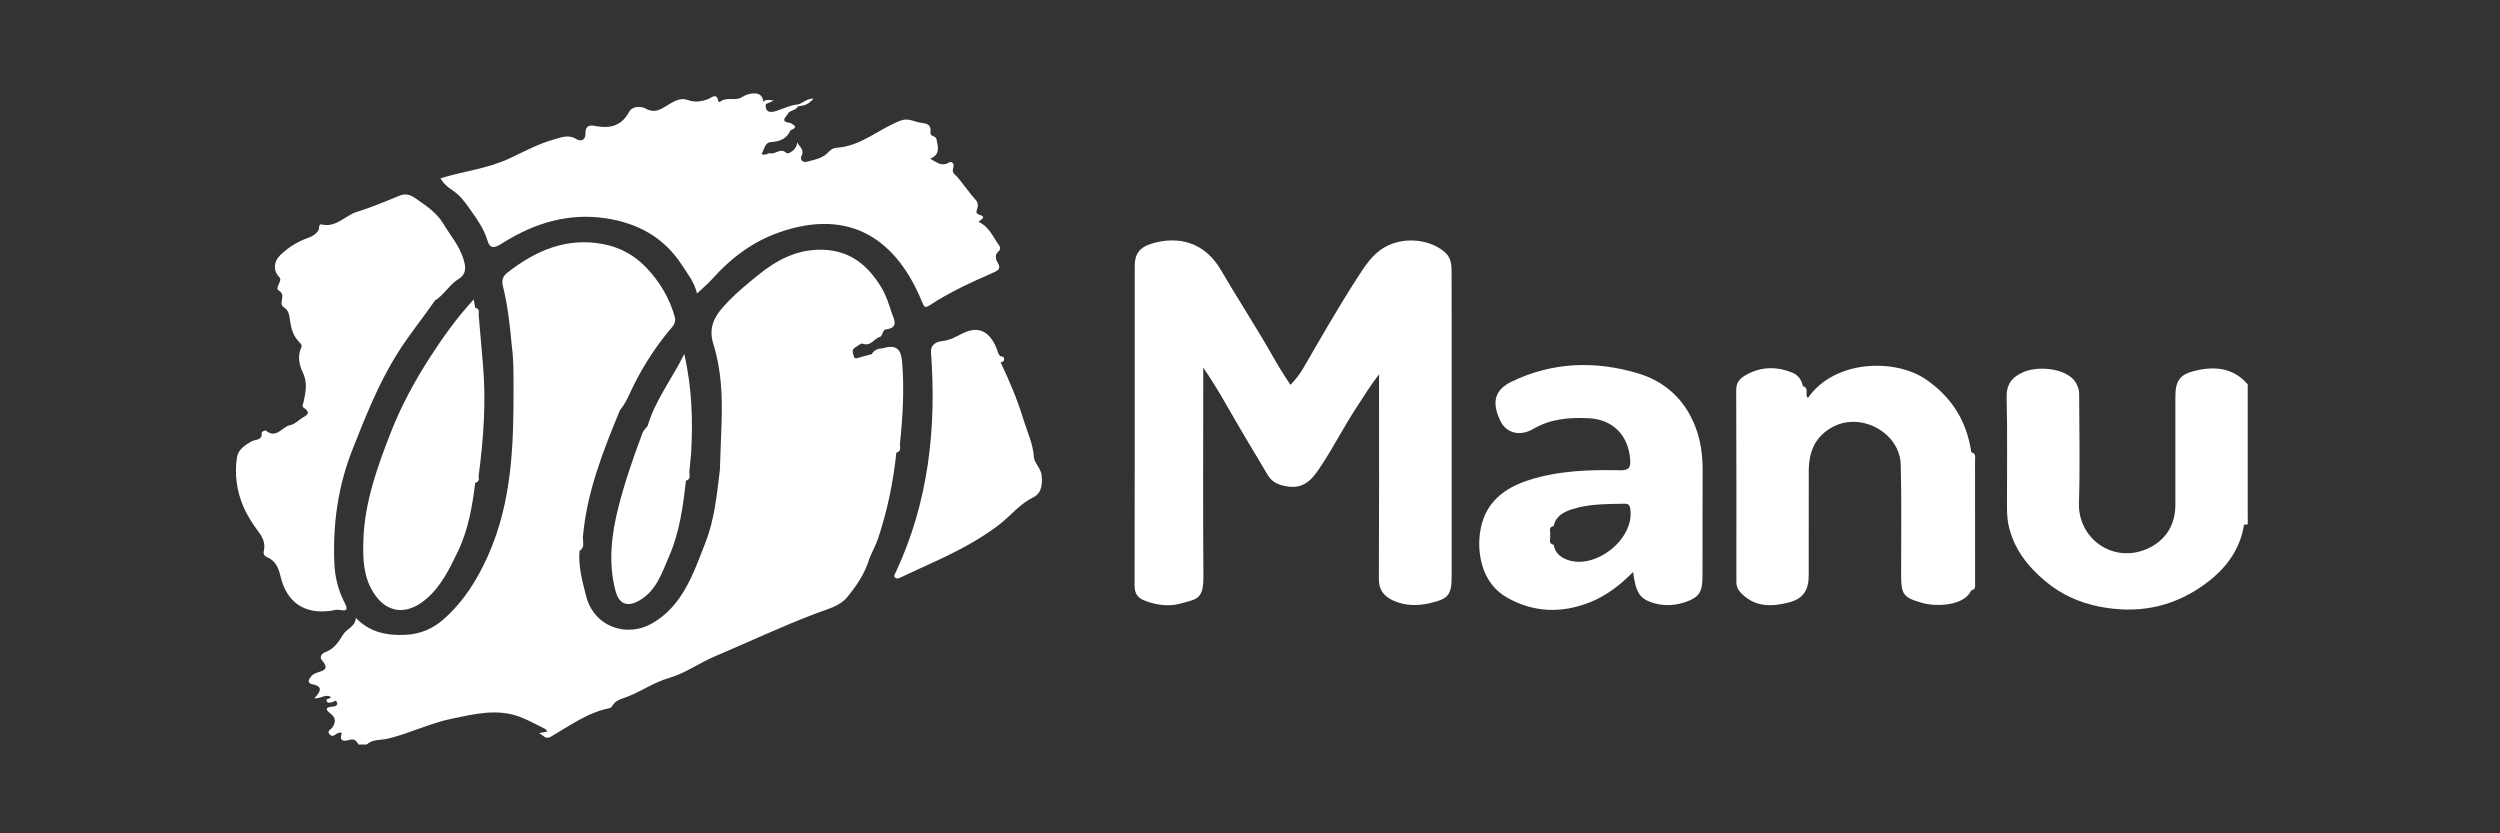 <?xml version="1.0" encoding="utf-8"?>
<!-- Generator: Adobe Illustrator 23.1.0, SVG Export Plug-In . SVG Version: 6.00 Build 0)  -->
<svg version="1.1" id="Camada_1" xmlns="http://www.w3.org/2000/svg" xmlns:xlink="http://www.w3.org/1999/xlink" x="0px" y="0px"
	 viewBox="0 0 600 200" style="enable-background:new 0 0 600 200;" xml:space="preserve">
<rect x="0" y="0" width="600" height="200" fill="#333333" stroke="none"/>
<style type="text/css">
	.st0{fill:#FFFFFF;}
</style>
<path class="st0" d="M86.07,178.69c-0.5-0.78-0.89-1.46-2.15-1.14c-0.56,0.14-2.77,0.89-1.9-1.53c0.11-0.32-0.61-0.22-0.96-0.07
	c-0.61,0.27-1.15,1.09-1.89,0.37c-0.89-0.87,0.29-1.28,0.6-1.73c0.88-1.3,0.82-2.36-0.41-3.3c-1.25-0.95-1.38-1.57,0.44-1.7
	c0.63-0.04,1.26-0.24,1.1-0.92c-0.23-0.96-0.86-0.14-1.32-0.11c-0.45,0.03-1,0.32-1.19-0.34c-0.22-0.78,1.01-0.3,0.96-0.97
	c-1.3-0.77-2.42,0.52-3.91,0.33c1.45-1.52,2.27-2.89-0.61-3.38c-0.43-0.07-0.93-0.51-0.67-1.06c0.34-0.72,0.88-1.33,1.67-1.62
	c1.47-0.53,3.47-0.71,1.47-3.01c-0.81-0.94,0.06-1.73,0.83-2.02c2.08-0.77,3.23-2.54,4.22-4.2c0.86-1.43,2.88-1.79,3.06-3.99
	c3.36,3.49,7.44,4.26,11.91,4.06c3.53-0.16,6.56-1.46,9.12-3.72c4.78-4.2,8.07-9.43,10.67-15.25c5.77-12.91,6.18-26.56,6.14-40.31
	c-0.01-3.35,0.05-6.72-0.42-10.06c1.25-0.39,2.17,0.42,3.07,0.98c6.85,4.24,13.87,8.19,20.77,12.35c0.85,0.51,1.94,0.88,2.12,2.1
	c-4.04,9.78-7.93,19.6-8.88,30.27c-0.83,1.03-0.01,2.45-0.82,3.49c-0.32,3.71,0.68,7.27,1.56,10.78c1.83,7.29,9.62,10.33,16.13,6.46
	c2.55-1.52,4.61-3.53,6.35-6.02c2.82-4.05,4.35-8.6,6.14-13.11c2.24-5.66,2.76-11.56,3.5-17.46c1.59-0.21,2.72,0.83,3.92,1.54
	c9.91,5.86,19.78,11.8,29.69,17.65c0.9,0.53,1.81,1.05,2.25,2.08c-1.03,3.5-3.06,6.47-5.32,9.21c-1.75,2.12-4.61,2.81-7.09,3.74
	c-8.37,3.14-16.44,6.97-24.66,10.45c-3.72,1.58-7.13,4.07-10.96,5.17c-3.99,1.15-7.23,3.64-11.08,4.89
	c-1.03,0.34-1.91,0.77-2.49,1.72c-0.16,0.26-0.41,0.58-0.66,0.63c-5.31,1.03-9.58,4.22-14.1,6.83c-1.4,0.81-1.79-0.31-2.92-0.82
	c0.82-0.16,1.35-0.26,2.04-0.39c-0.27-0.31-0.39-0.54-0.57-0.63c-2.07-1.01-4.09-2.18-6.24-2.96c-5.37-1.94-10.78-0.59-16.05,0.49
	c-5.25,1.08-10.13,3.52-15.37,4.8c-1.72,0.42-3.69,0.09-5.16,1.42C87.36,178.69,86.71,178.69,86.07,178.69z"/>
<path class="st0" d="M538.57,125.92c-1.06,6.57-4.9,11.2-10.24,14.87c-7.48,5.14-15.66,6.52-24.46,4.8c-4.78-0.94-9.12-2.88-12.87-6
	c-4.44-3.68-7.86-8.09-9.01-13.88c-0.31-1.55-0.31-3.18-0.31-4.77c-0.03-8.48,0.13-16.96-0.09-25.43c-0.08-3.26,1.19-4.97,4.03-6.21
	c3.77-1.64,10.78-0.85,12.68,2.71c0.49,0.92,0.7,1.7,0.7,2.61c0.02,8.72,0.22,17.44-0.05,26.15c-0.24,7.97,7.29,13.97,15.14,11.41
	c4.72-1.54,8-5.31,8-10.97c-0.01-8.64,0-17.28,0-25.92c0-4.07,1.11-5.52,5.2-6.42c4.62-1.02,8.85-0.45,12.16,3.36
	c0,10.41,0,20.81,0,31.22C538.68,124.1,539.23,125.23,538.57,125.92z"/>
<path class="st0" d="M538.57,125.92c0.09-0.9-0.61-2.08,0.89-2.47c0,0.8,0,1.6,0,2.4C539.17,125.88,538.87,125.9,538.57,125.92z"/>
<path class="st0" d="M330.99,89.85c-2.05,2.56-3.67,5.27-5.41,7.91c-2.89,4.38-5.28,9.08-8.15,13.48c-1.88,2.88-3.78,6.1-8.14,5.55
	c-2.07-0.26-3.91-0.88-5.04-2.78c-1.71-2.86-3.38-5.74-5.11-8.59c-3.36-5.53-6.32-11.31-10.36-17.21c0,1.44,0,2.27,0,3.1
	c0,15.61-0.08,31.22,0.04,46.82c0.05,5.73-1.44,5.61-5.56,6.74c-2.77,0.76-5.73,0.36-8.5-0.71c-1.66-0.64-2.47-1.66-2.46-3.61
	c0.06-25.61,0.04-51.22,0.04-76.84c0-2.69,1.17-4.31,3.77-5.15c6.83-2.18,13.12-0.27,16.89,6.21c4.12,7.08,8.62,13.91,12.65,21.05
	c1.22,2.16,2.57,4.33,4.06,6.54c1.32-1.32,2.31-2.67,3.18-4.18c4.24-7.28,8.4-14.62,12.98-21.68c1.76-2.71,3.58-5.61,6.7-7.3
	c4.32-2.34,10.21-1.89,13.99,1.14c1.68,1.35,1.82,3.1,1.82,4.92c0.04,9.04,0.02,18.09,0.02,27.13c0,15.21,0,30.41,0,45.62
	c0,4.73-0.63,5.7-5.28,6.76c-2.91,0.67-5.91,0.65-8.72-0.63c-2.15-0.99-3.48-2.46-3.47-5.11c0.08-15.61,0.04-31.21,0.04-46.82
	C330.99,91.44,330.99,90.65,330.99,89.85z"/>
<path class="st0" d="M191.5,25.52c-0.47,1.08-1.99,0.87-2.42,1.8c-0.27,0.58-2.03,1.87,0.42,2.15c0.49,0.05,0.92,0.57,1.34,0.84
	c-0.09,0.85-1,0.67-1.19,1.09c-0.94,2.01-2.56,2.55-4.64,2.71c-1.52,0.12-1.57,1.78-2.23,2.85c0.89,0.51,1.52-0.31,2.15-0.17
	c1.26,0.28,2.39-1.44,3.87-0.04c0.33,0.31,2.5-0.74,2.51-2.62c0.49,1.13,1.9,1.76,1.02,3.35c-0.28,0.51-0.03,1.7,1.46,1.31
	c1.87-0.5,3.75-0.84,5.12-2.36c0.5-0.56,1.13-0.93,1.87-0.97c5.82-0.35,10.07-4.45,15.2-6.46c1.82-0.72,2.96,0.02,4.39,0.35
	c1.38,0.31,3.27,0.04,2.94,2.46c-0.14,1,1.25,0.66,1.46,1.65c0.4,1.89,0.87,3.64-1.51,4.64c1.51,0.78,2.67,2,4.49,0.9
	c0.68-0.41,1.37,0.33,1.03,1.27c-0.36,0.97,0.19,1.51,0.81,2.04c0.47,0.4,3.87,4.98,4.34,5.41c0.87,0.79,0.88,1.61,0.54,2.58
	c-0.2,0.57-0.23,0.95,0.57,1.24c1.29,0.47,1.24,0.58-0.2,1.72c2.52,1.1,3.44,3.53,4.87,5.53c0.36,0.5,0.51,1.04-0.03,1.5
	c-1.03,0.88-0.75,1.86-0.2,2.8c0.71,1.23,0.28,1.74-0.96,2.28c-5.3,2.32-10.59,4.72-15.44,7.92c-1.05,0.69-1.3,0.37-1.76-0.76
	c-5.93-14.6-16.9-22.87-34.36-16.75c-6.33,2.22-11.64,6.23-16.11,11.27c-0.99,1.11-2.16,2.06-3.57,3.38
	c-0.65-2.76-2.25-4.7-3.61-6.8c-4.34-6.72-10.67-10.11-18.37-11.25c-8.81-1.3-16.79,1.09-24.24,5.69c-0.41,0.25-0.81,0.52-1.23,0.75
	c-1.3,0.73-2.3,0.76-2.8-0.98c-0.83-2.87-2.57-5.27-4.26-7.67c-1.19-1.68-2.39-3.34-4.21-4.52c-1.08-0.7-2.15-1.62-2.84-2.86
	c5.61-1.73,11.33-2.3,16.61-4.79c3.49-1.65,6.96-3.53,10.71-4.56c1.62-0.45,3.4-1.24,5.25-0.08c1.18,0.74,2.27,0.24,2.22-1.34
	c-0.05-1.7,0.82-2.07,2.23-1.8c3.46,0.67,6.35,0.15,8.21-3.31c0.87-1.63,3.07-1.38,3.99-0.86c2.58,1.45,4.25-0.29,6-1.25
	c1.43-0.79,2.63-1.35,4.19-0.78c1.67,0.62,3.23,0.36,4.87-0.26c0.68-0.26,2.07-1.65,2.38,0.54c0.01,0.08,0.33,0.21,0.38,0.17
	c1.56-1.37,3.69-0.11,5.32-1.16c0.67-0.43,1.39-0.73,2.22-0.84c1.61-0.22,2.71,0.17,2.91,1.96c0.54-0.18,0.66,0.08,0.57,0.55
	c-0.17,2.01,1.05,2.1,2.46,1.67c1.74-0.53,3.36-1.43,5.22-1.58c0.18,0.08,0.25,0.17,0.2,0.27C191.61,25.46,191.56,25.52,191.5,25.52
	z"/>
<path class="st0" d="M208.63,134.12c-11.95-7.09-23.91-14.18-35.86-21.26c0.14-3.91,0.3-7.82,0.42-11.73
	c0.19-6.25-0.1-12.55-1.97-18.49c-1.48-4.68,0.85-7.45,3.53-10.26c2.18-2.28,4.66-4.29,7.12-6.3c4.54-3.71,9.48-6.32,15.65-6.14
	c6.55,0.2,10.79,3.78,13.96,8.97c1.15,1.88,1.85,4.06,2.54,6.18c0.5,1.54,1.81,3.57-1.42,3.97c-0.86,0.11-0.72,1.6-1.41,1.79
	c-1.44,0.38-2.19,2.38-4.14,1.63c-0.43-0.17-1.24,0.58-1.85,0.94c-0.95,0.57-0.42,1.5-0.27,2.13c0.2,0.78,1,0.32,1.55,0.18
	c0.92-0.24,1.84-0.49,2.76-0.74c0.84-0.42,1.84-0.54,2.46-1.37c3.36-1.01,4.56-0.01,4.83,3.46c0.51,6.53,0.14,13.01-0.55,19.5
	c-0.57,0.57-0.32,1.49-0.86,2.07c-0.72,6.99-2.14,13.85-4.36,20.51C210.2,130.84,209.3,132.45,208.63,134.12z"/>
<path class="st0" d="M473.08,141.71c-1.57,3.61-8.12,4.01-11.75,2.99c-4.57-1.29-5.06-2.05-5.06-6.74
	c-0.01-8.8,0.13-17.61-0.09-26.4c-0.19-7.62-9.3-12.64-16.05-9.23c-4.56,2.31-6.01,6.1-6.03,10.79c-0.02,8.32-0.01,16.64-0.01,24.96
	c0,3.56-1.3,5.64-4.82,6.52c-3.96,1-7.89,1.19-11.23-2.08c-0.91-0.89-1.31-1.71-1.31-2.86c0-15.36,0.03-30.73-0.04-46.09
	c-0.01-2.1,1.28-3.04,2.75-3.8c3.47-1.81,7.08-1.8,10.68-0.35c1.43,0.58,2.27,1.73,2.56,3.25c0.54,0.64,0.35,1.43,0.42,2.16
	c0.05,0.49,0.18,0.91,0.83,0.66c6.33-9.17,20.98-9.53,28.39-4.37c6.23,4.34,9.7,10.05,10.79,17.4c0.5,0.71,0.41,1.53,0.41,2.32
	c0.01,9.51,0.01,19.02,0,28.53C473.52,140.19,473.61,141.01,473.08,141.71z"/>
<path class="st0" d="M104.39,72.14c-2.95,4.24-6.22,8.23-8.98,12.63c-4.55,7.25-7.64,15.1-10.77,23c-3.51,8.86-4.79,17.95-4.4,27.36
	c0.13,3.23,0.87,6.33,2.32,9.23c0.63,1.26,1.41,2.54-1.16,2.01c-0.6-0.12-1.27,0.1-1.9,0.2c-6.4,0.93-10.67-1.95-12.16-8.2
	c-0.46-1.91-1.1-3.71-3.1-4.57c-0.78-0.33-1.12-0.79-0.91-1.66c0.39-1.61-0.21-3.03-1.12-4.27c-1.51-2.05-2.97-4.26-3.89-6.49
	c-1.5-3.62-2.08-7.68-1.44-11.66c0.28-1.77,1.87-2.87,3.44-3.76c0.96-0.55,2.75-0.18,2.48-2.19c-0.01-0.11,0.87-0.54,1-0.43
	c2.52,2.11,3.9-0.94,5.85-1.31c0.96-0.18,1.82-0.98,2.66-1.58c0.91-0.65,2.7-1.17,0.58-2.59c-0.56-0.37-0.1-1.01,0.01-1.54
	c0.49-2.38,0.96-4.56-0.31-7.13c-0.65-1.3-1.27-3.7-0.35-5.59c0.41-0.84-0.15-1.21-0.54-1.62c-1.27-1.35-1.79-2.98-2.05-4.76
	c-0.19-1.3-0.23-2.71-1.6-3.53c-0.44-0.27-0.53-0.78-0.46-1.29c0.12-0.99,0.59-1.97-0.73-2.7c-0.61-0.34-0.05-1.17,0.16-1.76
	c0.19-0.51,0.5-0.93-0.05-1.5c-1.44-1.5-1.29-3.67,0.26-5.17c1.91-1.86,4.12-3.25,6.63-4.15c1.09-0.39,2.03-0.91,2.63-1.93
	c1.5-0.21,2.59,0.76,3.7,1.44c6.81,4.16,13.7,8.2,20.58,12.23C102.17,69.68,103.87,70.3,104.39,72.14z"/>
<path class="st0" d="M114.87,75.45c0.35,4.05,0.71,8.09,1.05,12.14c0.76,8.94,0.13,17.83-1.06,26.7c-0.39,0.46-0.45,1.09-0.81,1.57
	c-0.69,5.65-1.67,11.33-4.13,16.43c-2.03,4.21-4.06,8.55-7.93,11.71c-4.6,3.76-9.36,3.11-12.44-1.9c-2.4-3.9-2.47-8.16-2.34-12.43
	c0.28-9.05,3.31-17.49,6.54-25.78c2.46-6.33,5.73-12.37,9.42-18.09c3.07-4.77,6.38-9.43,10.52-13.93c0.16,0.88,0.26,1.44,0.36,2.01
	C114.42,74.36,114.47,74.99,114.87,75.45z"/>
<path class="st0" d="M240.15,86.97c2.12,4.45,4.02,8.94,5.47,13.69c0.92,3.01,2.3,5.78,2.52,9.06c0.09,1.36,1.64,2.64,1.84,4.29
	c0.26,2.12,0,4.39-1.92,5.31c-3.28,1.57-5.41,4.39-8.16,6.52c-5.93,4.59-12.67,7.67-19.43,10.73c-1.38,0.63-2.76,1.27-4.13,1.93
	c-0.52,0.25-1.09,0.55-1.55,0.09c-0.4-0.4,0.03-0.91,0.22-1.31c7.82-16.76,9.78-34.47,8.43-52.68c-0.15-2.06,1.55-2.62,2.57-2.72
	c2.03-0.19,3.62-1.2,5.29-1.99c3.88-1.84,6.29,0.04,7.79,3.5c0.31,0.72,0.37,1.55,1.02,2.11C240.49,85.98,240.48,86.47,240.15,86.97
	z"/>
<path class="st0" d="M148.79,98.44c-8.61-5.22-17.15-10.54-25.96-15.42c-0.42-4.85-0.97-9.68-2.14-14.42
	c-0.33-1.34,0.01-2.32,1.08-3.16c6.79-5.31,14.19-8.55,23.08-6.84c4.07,0.78,7.58,2.79,10.32,5.69c3.17,3.35,5.57,7.33,6.8,11.88
	c0.4,1.49-0.77,2.42-1.52,3.34c-3.78,4.64-6.91,9.66-9.38,15.1C150.44,95.97,149.76,97.28,148.79,98.44z"/>
<path class="st0" d="M164.62,115.36c-0.69,6.2-1.53,12.45-4.04,18.16c-1.67,3.8-2.94,8.08-6.95,10.49
	c-2.97,1.79-5.05,1.11-5.93-2.28c-1.77-6.77-0.93-13.53,0.75-20.14c1.53-5.98,3.56-11.84,5.74-17.64c0.27-0.72,0.78-1.14,1.22-1.69
	c1.72-0.28,2.71,1.13,4,1.79c2.31,1.2,4.59,2.49,6.49,4.33c-0.15,1.64-0.31,3.28-0.46,4.92
	C164.87,113.89,165.11,114.77,164.62,115.36z"/>
<path class="st0" d="M104.39,72.14c-4.69-3.74-10.17-6.22-15.16-9.48c-4.12-2.69-8.48-4.99-12.73-7.47
	c0.04-0.55,0.07-1.48,0.66-1.33c3.53,0.87,5.62-2.13,8.5-3.01c3.55-1.09,6.99-2.59,10.45-3.97c1.29-0.51,2.5-0.04,3.4,0.58
	c2.53,1.76,5.22,3.46,6.85,6.18c1.7,2.83,3.91,5.36,4.9,8.62c0.58,1.89,0.65,3.54-1.11,4.63C107.86,68.28,106.62,70.74,104.39,72.14
	z"/>
<path class="st0" d="M165.89,108.41c-3.67-1.74-6.97-4.12-10.48-6.12c1.79-6.13,5.71-11.14,8.83-17.33
	C166.07,93.16,166.31,100.76,165.89,108.41z"/>
<path class="st0" d="M473.08,141.71c0.01-11.05,0.02-22.1,0.03-33.16c1.16,0.23,0.9,1.16,0.9,1.91c0.02,9.79,0.02,19.58,0.01,29.37
	C474.01,140.59,474.24,141.51,473.08,141.71z"/>
<path class="st0" d="M433.93,95.52c-0.14,0.37-0.27,0.81-0.72,0.86c-0.58,0.07-0.59-0.42-0.59-0.81c0-0.96,0.04-1.92,0.06-2.88
	C434.37,93.08,432.99,94.81,433.93,95.52z"/>
<path class="st0" d="M139.09,132.2c0.06-1.21-0.77-2.63,0.82-3.49C139.78,129.91,140.52,131.31,139.09,132.2z"/>
<path class="st0" d="M191.5,25.52c-0.03-0.14-0.04-0.29-0.05-0.44c1.16-0.22,1.91-1.35,3.79-1.45
	C194.08,25.16,192.81,25.37,191.5,25.52z"/>
<path class="st0" d="M211.7,83.62c-0.17,1.61-1.36,1.42-2.46,1.37C209.78,84.02,210.64,83.64,211.7,83.62z"/>
<path class="st0" d="M215.12,108.65c-0.04-0.83-0.35-1.76,0.86-2.07C216.01,107.4,216.32,108.34,215.12,108.65z"/>
<path class="st0" d="M164.62,115.36c-0.1-0.83-0.33-1.7,0.81-2.04C165.48,114.13,165.82,115.05,164.62,115.36z"/>
<path class="st0" d="M183.77,24.99c-0.19-0.18-0.38-0.37-0.57-0.55c0.65-0.69,1.42-0.43,2.54-0.31
	C184.88,24.5,184.33,24.75,183.77,24.99z"/>
<path class="st0" d="M114.87,75.45c-0.97-0.16-0.94-0.84-0.81-1.57C115.01,74.05,115,74.72,114.87,75.45z"/>
<path class="st0" d="M240.15,86.97c-0.01-0.49-0.02-0.98-0.03-1.48c0.39,0.05,0.8,0.08,0.87,0.59
	C241.06,86.71,240.62,86.86,240.15,86.97z"/>
<path class="st0" d="M114.06,115.86c-0.15-0.74-0.16-1.4,0.81-1.57C114.99,115.02,114.99,115.67,114.06,115.86z"/>
<path class="st0" d="M218.41,30.36c0.01,0.39-0.13,0.66-0.48,0.68c-0.57,0.03-0.54-0.42-0.51-0.79c0.02-0.27-0.03-0.7,0.35-0.68
	C218.21,29.59,218.31,30.04,218.41,30.36z"/>
<path class="st0" d="M408.63,113.02c0.02-3.75-0.42-7.29-1.86-10.89c-2.59-6.49-7.38-10.65-13.63-12.52
	c-10.21-3.06-20.5-2.78-30.37,1.99c-3.94,1.91-4.87,4.81-2.72,9.34c1.39,2.94,4.62,3.94,7.96,1.99c4.17-2.44,8.62-2.77,13.23-2.56
	c5.81,0.26,9.57,4.08,10,9.88c0.14,1.91-0.24,2.66-2.39,2.61c-7.38-0.15-14.75,0.07-21.87,2.34c-5.88,1.88-10.39,5.28-11.62,11.72
	c-0.58,3-0.44,6.06,0.46,9.03c0.99,3.26,3.05,5.88,5.91,7.49c6.28,3.55,12.93,3.8,19.65,1.19c4-1.55,7.35-4.1,10.57-7.36
	c0.62,4.82,1.52,6.35,4.52,7.34c2.48,0.82,5.09,0.81,7.56,0.03c3.8-1.21,4.57-2.43,4.57-6.42
	C408.62,129.83,408.59,121.43,408.63,113.02z M376.29,134.4c-1.73-0.6-3.09-1.7-3.42-3.67c0,0,0,0,0,0
	c-0.93-0.17-0.99-0.8-0.82-1.55c0-0.45,0-0.91,0-1.36l0,0h0c-0.14-0.73-0.15-1.4,0.82-1.56c0.53-2.47,2.48-3.43,4.58-4.09
	c4.03-1.27,8.22-1.18,12.38-1.28c1-0.03,1.33,0.34,1.46,1.37C392.22,129.52,382.88,136.69,376.29,134.4z"/>
</svg>
